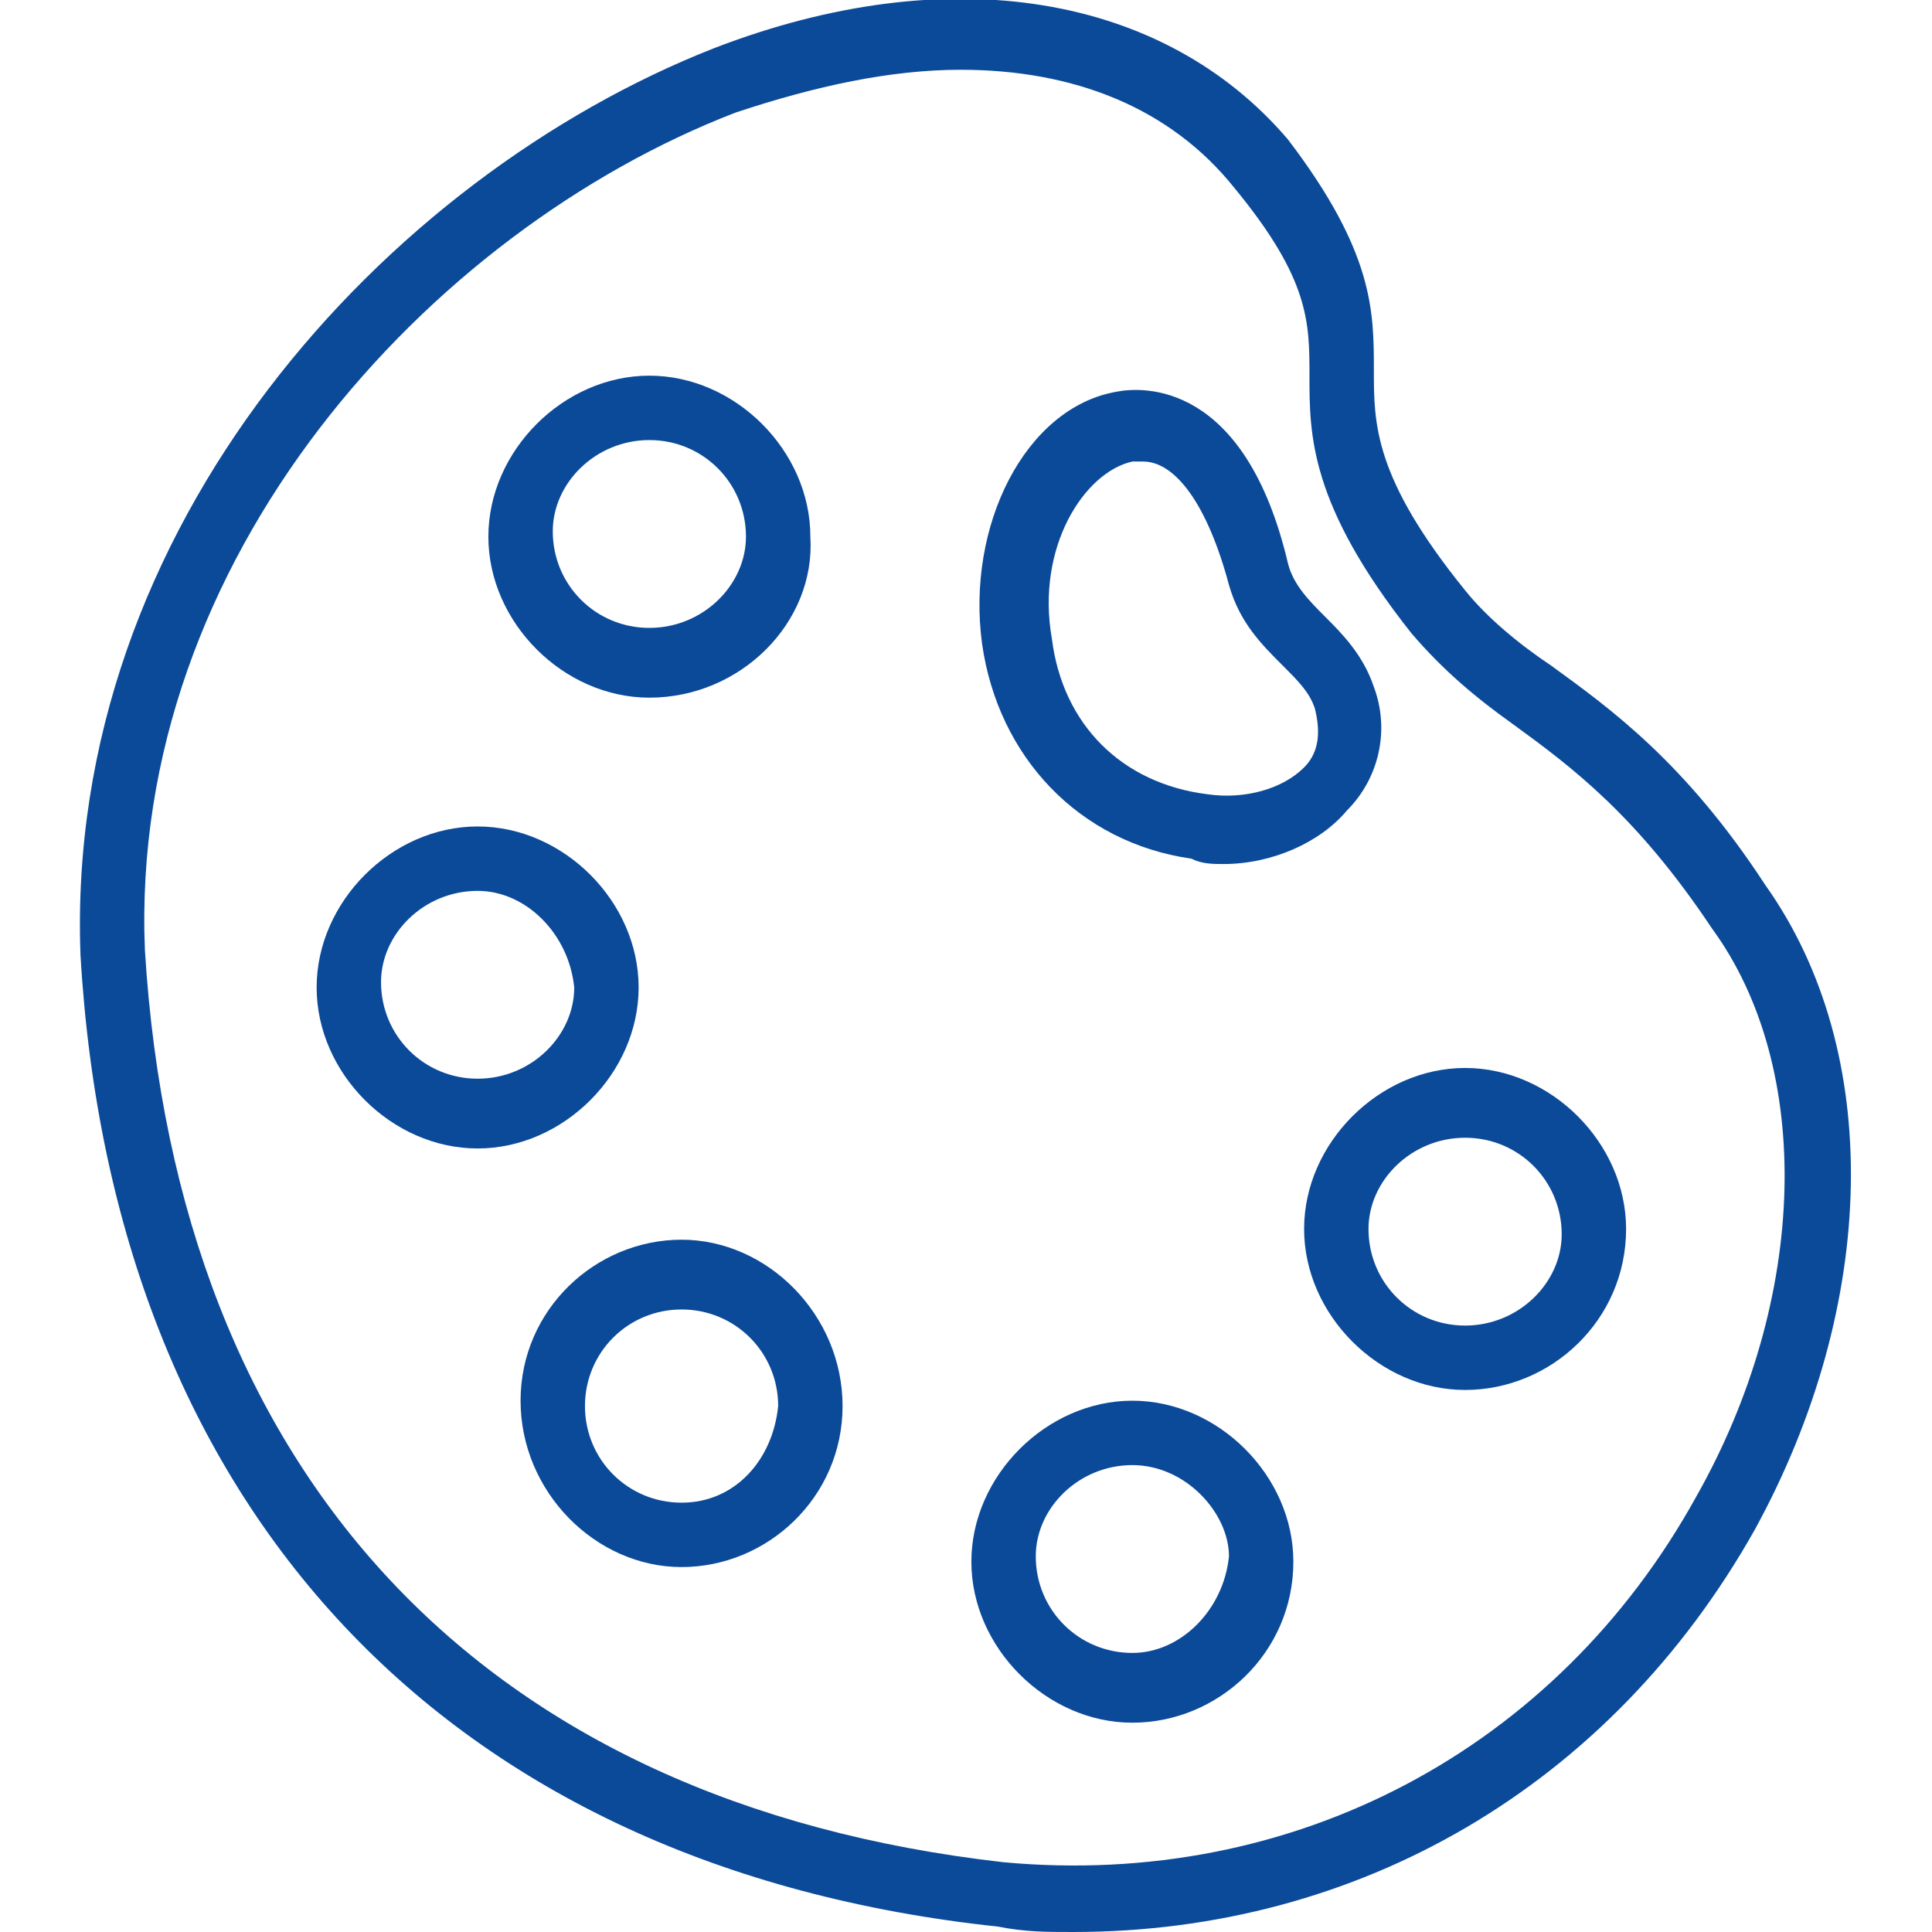 <?xml version="1.0" encoding="utf-8"?>
<!-- Generator: Adobe Illustrator 25.0.0, SVG Export Plug-In . SVG Version: 6.00 Build 0)  -->
<svg version="1.1" id="Layer_1" xmlns="http://www.w3.org/2000/svg" xmlns:xlink="http://www.w3.org/1999/xlink" x="0px" y="0px"
	 viewBox="0 0 36 36" style="enable-background:new 0 0 36 36;" xml:space="preserve">
<style type="text/css">
	.st0{fill:#CB1618;}
	.st1{fill:#185ABD;}
	.st2{fill:#D83039;}
	.st3{fill:#103F91;}
	.st4{fill:#185C37;}
	.st5{fill:#33C481;}
	.st6{fill:#107C41;}
	.st7{fill:#21A366;}
	.st8{fill:#0B4A99;}
	.st9{fill:none;}
	.st10{fill:#FFFFFF;}
	.st11{fill:#41A5EE;}
	.st12{fill:#2B7CD3;}
	.st13{opacity:0.5;enable-background:new    ;}
	.st14{fill:url(#SVGID_1_);}
	.st15{fill:url(#SVGID_2_);}
	.st16{fill:url(#SVGID_3_);}
	.st17{fill:url(#SVGID_4_);}
	.st18{fill:#E24951;}
	.st19{fill-rule:evenodd;clip-rule:evenodd;}
	.st20{fill:#262625;}
	.st21{fill:none;stroke:#000000;stroke-width:0.75;stroke-miterlimit:10;}
	.st22{fill:none;stroke:#000000;stroke-width:1.2;stroke-miterlimit:10;}
	.st23{fill-rule:evenodd;clip-rule:evenodd;fill:#0B4A99;}
</style>
<g>
	<path class="st8" d="M20,36c-0.5,0-0.9,0-1.4-0.1C8.3,34.8,2.1,28.1,1.5,17.8C1.2,9.8,7.2,3.3,13.3,0.9c4.4-1.7,8.4-1,10.7,1.7
		c1.6,2.1,1.6,3.2,1.6,4.3c0,1,0,2,1.7,4.1c0.4,0.5,1,1,1.6,1.4c1.1,0.8,2.5,1.8,4,4.1c2.2,3.1,2.1,7.8-0.2,12
		C30,33.3,25.3,36,20,36z M17.9,1.3c-1.3,0-2.7,0.3-4.2,0.8C8,4.3,2.4,10.4,2.7,17.7c0.6,9.8,6.3,15.9,16,17
		c5.4,0.5,10.3-2.1,12.9-6.8c2.1-3.7,2.2-8,0.3-10.6l0,0c-1.4-2.1-2.6-3-3.7-3.8c-0.7-0.5-1.3-1-1.9-1.7c-1.9-2.4-1.9-3.7-1.9-4.8
		c0-1,0-1.8-1.4-3.5C21.8,2,20,1.3,17.9,1.3z M22.8,16.1c-0.2,0-0.4,0-0.6-0.1c-2.1-0.3-3.6-1.9-3.9-4c-0.3-2.2,0.8-4.4,2.5-4.7
		c0.5-0.1,2.4-0.2,3.2,3.2c0.1,0.4,0.4,0.7,0.7,1c0.3,0.3,0.7,0.7,0.9,1.3c0.3,0.8,0.1,1.7-0.5,2.3C24.6,15.7,23.7,16.1,22.8,16.1z
		 M21.3,8.6c-0.1,0-0.1,0-0.2,0c-0.9,0.2-1.8,1.6-1.5,3.3c0.2,1.6,1.3,2.7,2.9,2.9l0,0c0.7,0.1,1.4-0.1,1.8-0.5
		c0.3-0.3,0.3-0.7,0.2-1.1c-0.1-0.3-0.3-0.5-0.6-0.8c-0.4-0.4-0.8-0.8-1-1.5C22.5,9.4,21.9,8.6,21.3,8.6z"/>
	<path class="st8" d="M12.1,13c-1.6,0-3-1.4-3-3c0-1.6,1.4-3,3-3c1.6,0,3,1.4,3,3C15.2,11.6,13.8,13,12.1,13z M12.1,8.2
		c-1,0-1.8,0.8-1.8,1.7c0,1,0.8,1.8,1.8,1.8c1,0,1.8-0.8,1.8-1.7C13.9,9,13.1,8.2,12.1,8.2z"/>
	<g>
		<path class="st8" d="M8.9,21.4c-1.6,0-3-1.4-3-3c0-1.6,1.4-3,3-3c1.6,0,3,1.4,3,3C11.9,20,10.5,21.4,8.9,21.4z M8.9,16.6
			c-1,0-1.8,0.8-1.8,1.7c0,1,0.8,1.8,1.8,1.8c1,0,1.8-0.8,1.8-1.7C10.6,17.4,9.8,16.6,8.9,16.6z"/>
	</g>
	<path class="st8" d="M12.7,29.2c-1.6,0-3-1.4-3-3.1c0-1.7,1.4-3,3-3c1.6,0,3,1.4,3,3.1C15.7,27.9,14.3,29.2,12.7,29.2z M12.7,24.4
		c-1,0-1.8,0.8-1.8,1.8c0,1,0.8,1.8,1.8,1.8c1,0,1.7-0.8,1.8-1.8C14.5,25.2,13.7,24.4,12.7,24.4z"/>
	<path class="st8" d="M21.1,32.1c-1.6,0-3-1.4-3-3c0-1.6,1.4-3,3-3c1.6,0,3,1.4,3,3C24.1,30.8,22.7,32.1,21.1,32.1z M21.1,27.3
		c-1,0-1.8,0.8-1.8,1.7c0,1,0.8,1.8,1.8,1.8c0.9,0,1.7-0.8,1.8-1.8C22.9,28.2,22.1,27.3,21.1,27.3z"/>
	<path class="st8" d="M27.3,25.9c-1.6,0-3-1.4-3-3c0-1.6,1.4-3,3-3c1.6,0,3,1.4,3,3C30.3,24.6,28.9,25.9,27.3,25.9z M27.3,21.2
		c-1,0-1.8,0.8-1.8,1.7c0,1,0.8,1.8,1.8,1.8c1,0,1.8-0.8,1.8-1.7C29.1,22,28.3,21.2,27.3,21.2z"/>
</g>
</svg>

